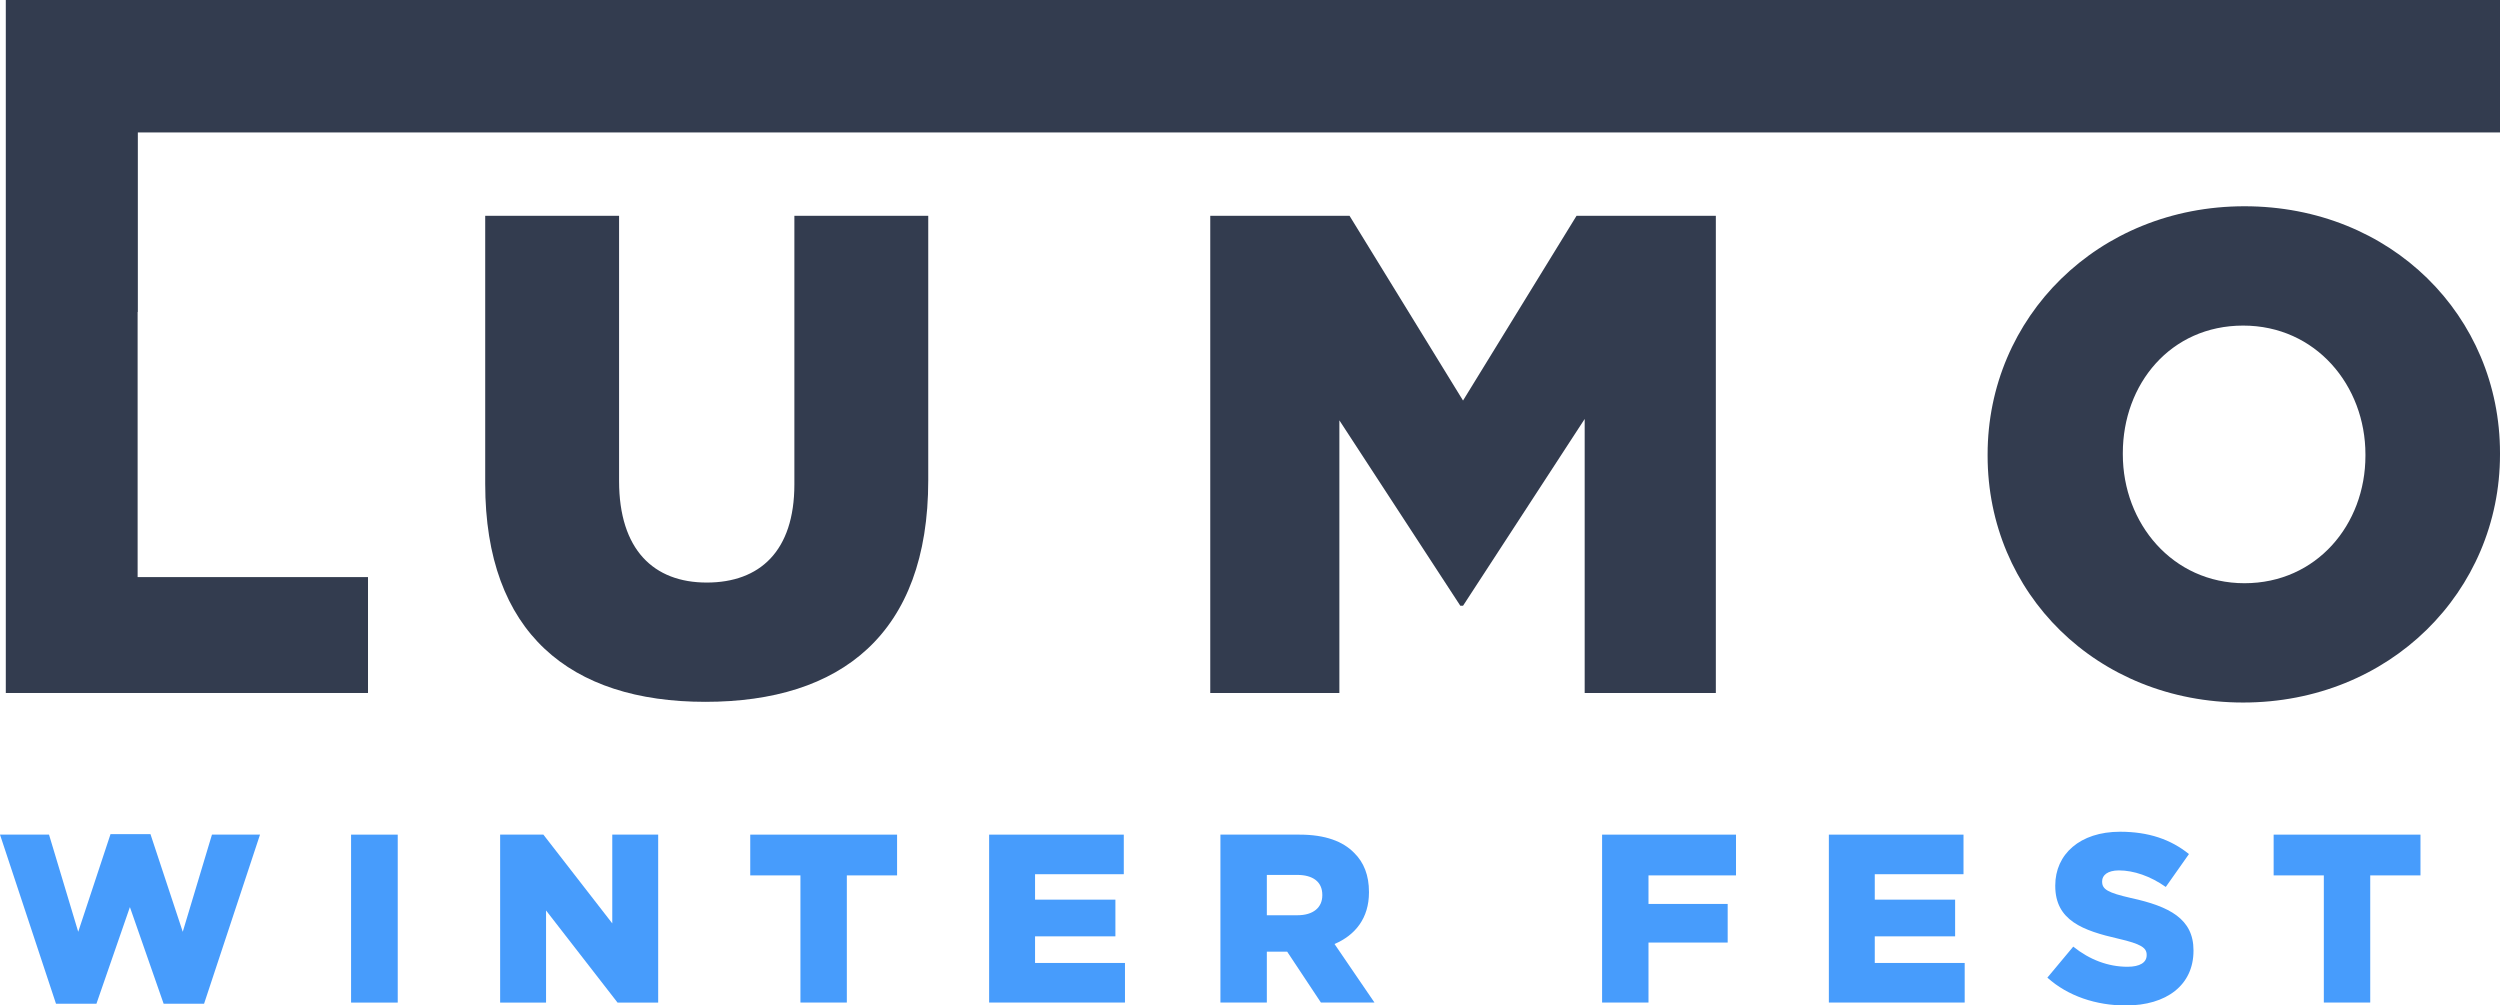 <svg width="184" height="74" viewBox="0 0 184 74" fill="none" xmlns="http://www.w3.org/2000/svg"><g clip-path="url(#clip0_21_458)"><path d="M35.711 35.6V15.884H45.564V35.4C45.564 40.466 48.115 42.876 52.015 42.876C55.915 42.876 58.466 40.569 58.466 35.651V15.884H68.319V35.348C68.319 46.685 61.868 51.655 51.915 51.655C41.963 51.655 35.711 46.589 35.711 35.6Z" fill="#333C4F"/><path d="M89.075 15.884H99.326L107.679 29.48L116.032 15.884H126.286V51.004H116.632V30.837L107.679 44.584H107.48L98.578 30.937V51.004H89.075V15.884Z" fill="#333C4F"/><path d="M146.288 33.544V33.444C146.288 23.36 154.39 15.181 165.194 15.181C175.997 15.181 184 23.257 184 33.344V33.444C184 43.527 175.898 51.706 165.094 51.706C154.29 51.706 146.288 43.63 146.288 33.544ZM174.096 33.544V33.444C174.096 28.378 170.446 23.963 165.094 23.963C159.742 23.963 156.24 28.278 156.24 33.344V33.444C156.24 38.51 159.893 42.925 165.194 42.925C170.494 42.925 174.096 38.61 174.096 33.544Z" fill="#333C4F"/><path d="M0 61.429H3.608L5.757 68.58L8.134 61.393H11.074L13.451 68.58L15.6 61.429H19.137L15.019 73.877H12.044L9.561 66.762L7.097 73.877H4.122L0 61.429Z" fill="#479CFC"/><path d="M25.839 61.429H29.273V73.79H25.839V61.429Z" fill="#479CFC"/><path d="M36.806 61.429H39.993L45.063 67.961V61.429H48.442V73.79H45.451L40.189 67.01V73.79H36.81V61.429H36.806Z" fill="#479CFC"/><path d="M58.915 64.429H55.218V61.429H66.025V64.429H62.327V73.787H58.912V64.429H58.915Z" fill="#479CFC"/><path d="M72.8 61.429H82.711V64.342H76.18V66.214H82.094V68.915H76.18V70.874H82.798V73.787H72.8V61.425V61.429Z" fill="#479CFC"/><path d="M89.823 61.429H95.651C97.534 61.429 98.838 61.922 99.664 62.769C100.386 63.475 100.756 64.429 100.756 65.647V65.683C100.756 67.571 99.754 68.825 98.221 69.479L101.161 73.787H97.219L94.736 70.043H93.239V73.787H89.823V61.425V61.429ZM95.49 67.362C96.653 67.362 97.322 66.797 97.322 65.895V65.86C97.322 64.89 96.618 64.394 95.474 64.394H93.239V67.362H95.49Z" fill="#479CFC"/><path d="M117.914 61.429H127.77V64.429H121.329V66.53H127.157V69.372H121.329V73.787H117.914V61.425V61.429Z" fill="#479CFC"/><path d="M134.604 61.429H144.514V64.342H137.983V66.214H143.897V68.915H137.983V70.874H144.601V73.787H134.604V61.425V61.429Z" fill="#479CFC"/><path d="M150.689 71.95L152.591 69.672C153.805 70.642 155.161 71.154 156.587 71.154C157.503 71.154 157.994 70.835 157.994 70.307V70.272C157.994 69.759 157.589 69.475 155.916 69.089C153.294 68.489 151.267 67.748 151.267 65.206V65.17C151.267 62.876 153.079 61.216 156.038 61.216C158.132 61.216 159.771 61.78 161.107 62.859L159.401 65.28C158.274 64.484 157.043 64.062 155.951 64.062C155.122 64.062 154.717 64.416 154.717 64.858V64.893C154.717 65.457 155.138 65.705 156.847 66.095C159.681 66.714 161.441 67.632 161.441 69.943V69.978C161.441 72.505 159.453 74.003 156.459 74.003C154.277 74.003 152.199 73.314 150.686 71.954L150.689 71.95Z" fill="#479CFC"/><path d="M171.037 64.429H167.34V61.429H178.147V64.429H174.449V73.787H171.034V64.429H171.037Z" fill="#479CFC"/><path d="M10.145 22.961V9.748H184V0H10.145H6.926H0.427V15.884V22.961V51.004H27.085V42.474H10.129V22.961H10.145Z" fill="#333C4F"/></g><defs><clipPath id="clip0_21_458"><rect width="184" height="74" fill="white"/></clipPath></defs></svg>